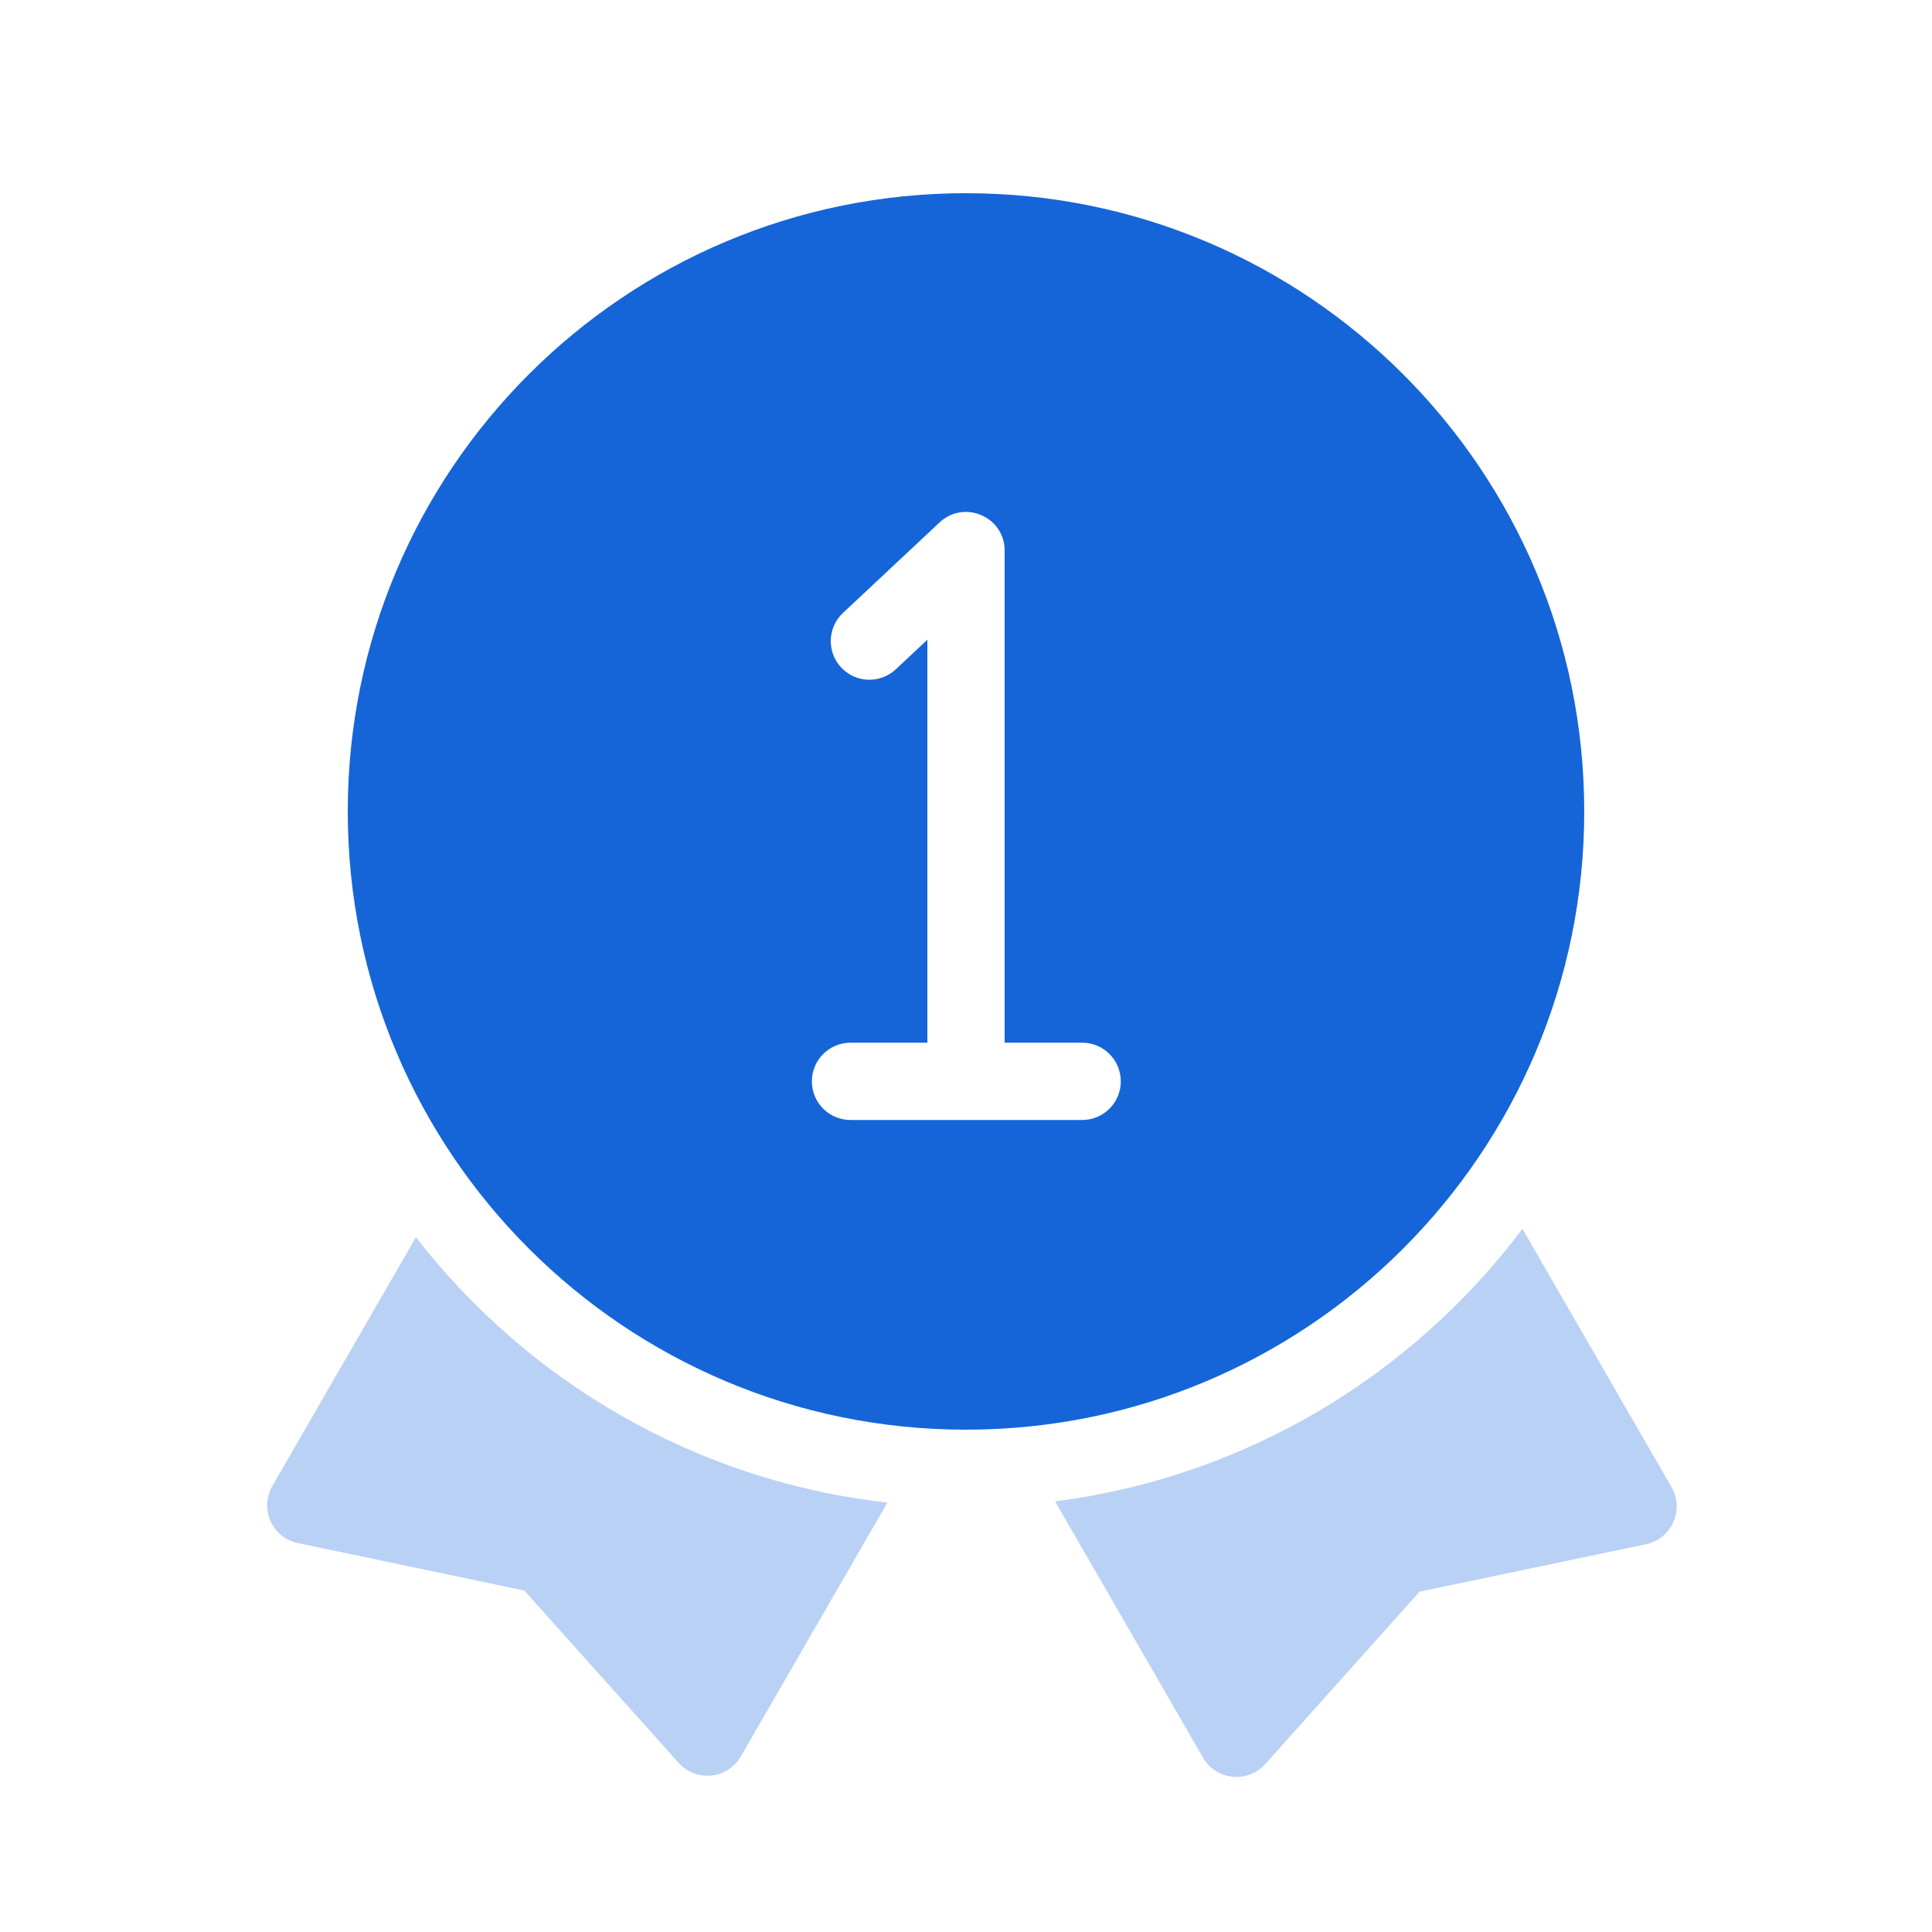<svg width="40" height="40" viewBox="0 0 40 40" fill="none" xmlns="http://www.w3.org/2000/svg">
<g id="Icon_Best Offers">
<path id="path" fill-rule="evenodd" clip-rule="evenodd" d="M19.2 21.588H17.609C17.167 21.588 16.809 21.946 16.809 22.388C16.809 22.83 17.167 23.188 17.609 23.188H22.405C22.847 23.188 23.205 22.83 23.205 22.388C23.205 21.946 22.847 21.588 22.405 21.588H20.8V11.4C20.8 10.7 19.964 10.338 19.453 10.816L17.453 12.69C17.131 12.992 17.114 13.498 17.416 13.82C17.718 14.143 18.225 14.159 18.547 13.857L19.2 13.245V21.588ZM20 29.6C12.931 29.6 7.2 23.869 7.2 16.8C7.2 9.731 12.931 4 20 4C27.069 4 32.8 9.731 32.8 16.8C32.8 23.869 27.069 29.6 20 29.6Z" fill="#1565D8"/>
<path id="path_2" opacity="0.3" fill-rule="evenodd" clip-rule="evenodd" d="M34.607 30.789L31.52 25.442C29.241 28.475 25.792 30.579 21.844 31.084L24.907 36.389C25.179 36.861 25.833 36.928 26.196 36.523L29.39 32.954L34.078 31.972C34.611 31.86 34.879 31.261 34.607 30.789ZM15.338 36.365L18.373 31.11C14.41 30.664 10.933 28.61 8.612 25.615L5.639 30.765C5.367 31.236 5.635 31.836 6.168 31.948L10.855 32.93L14.05 36.498C14.413 36.904 15.066 36.836 15.338 36.365Z" fill="#1565D8"/>
</g>
</svg>
